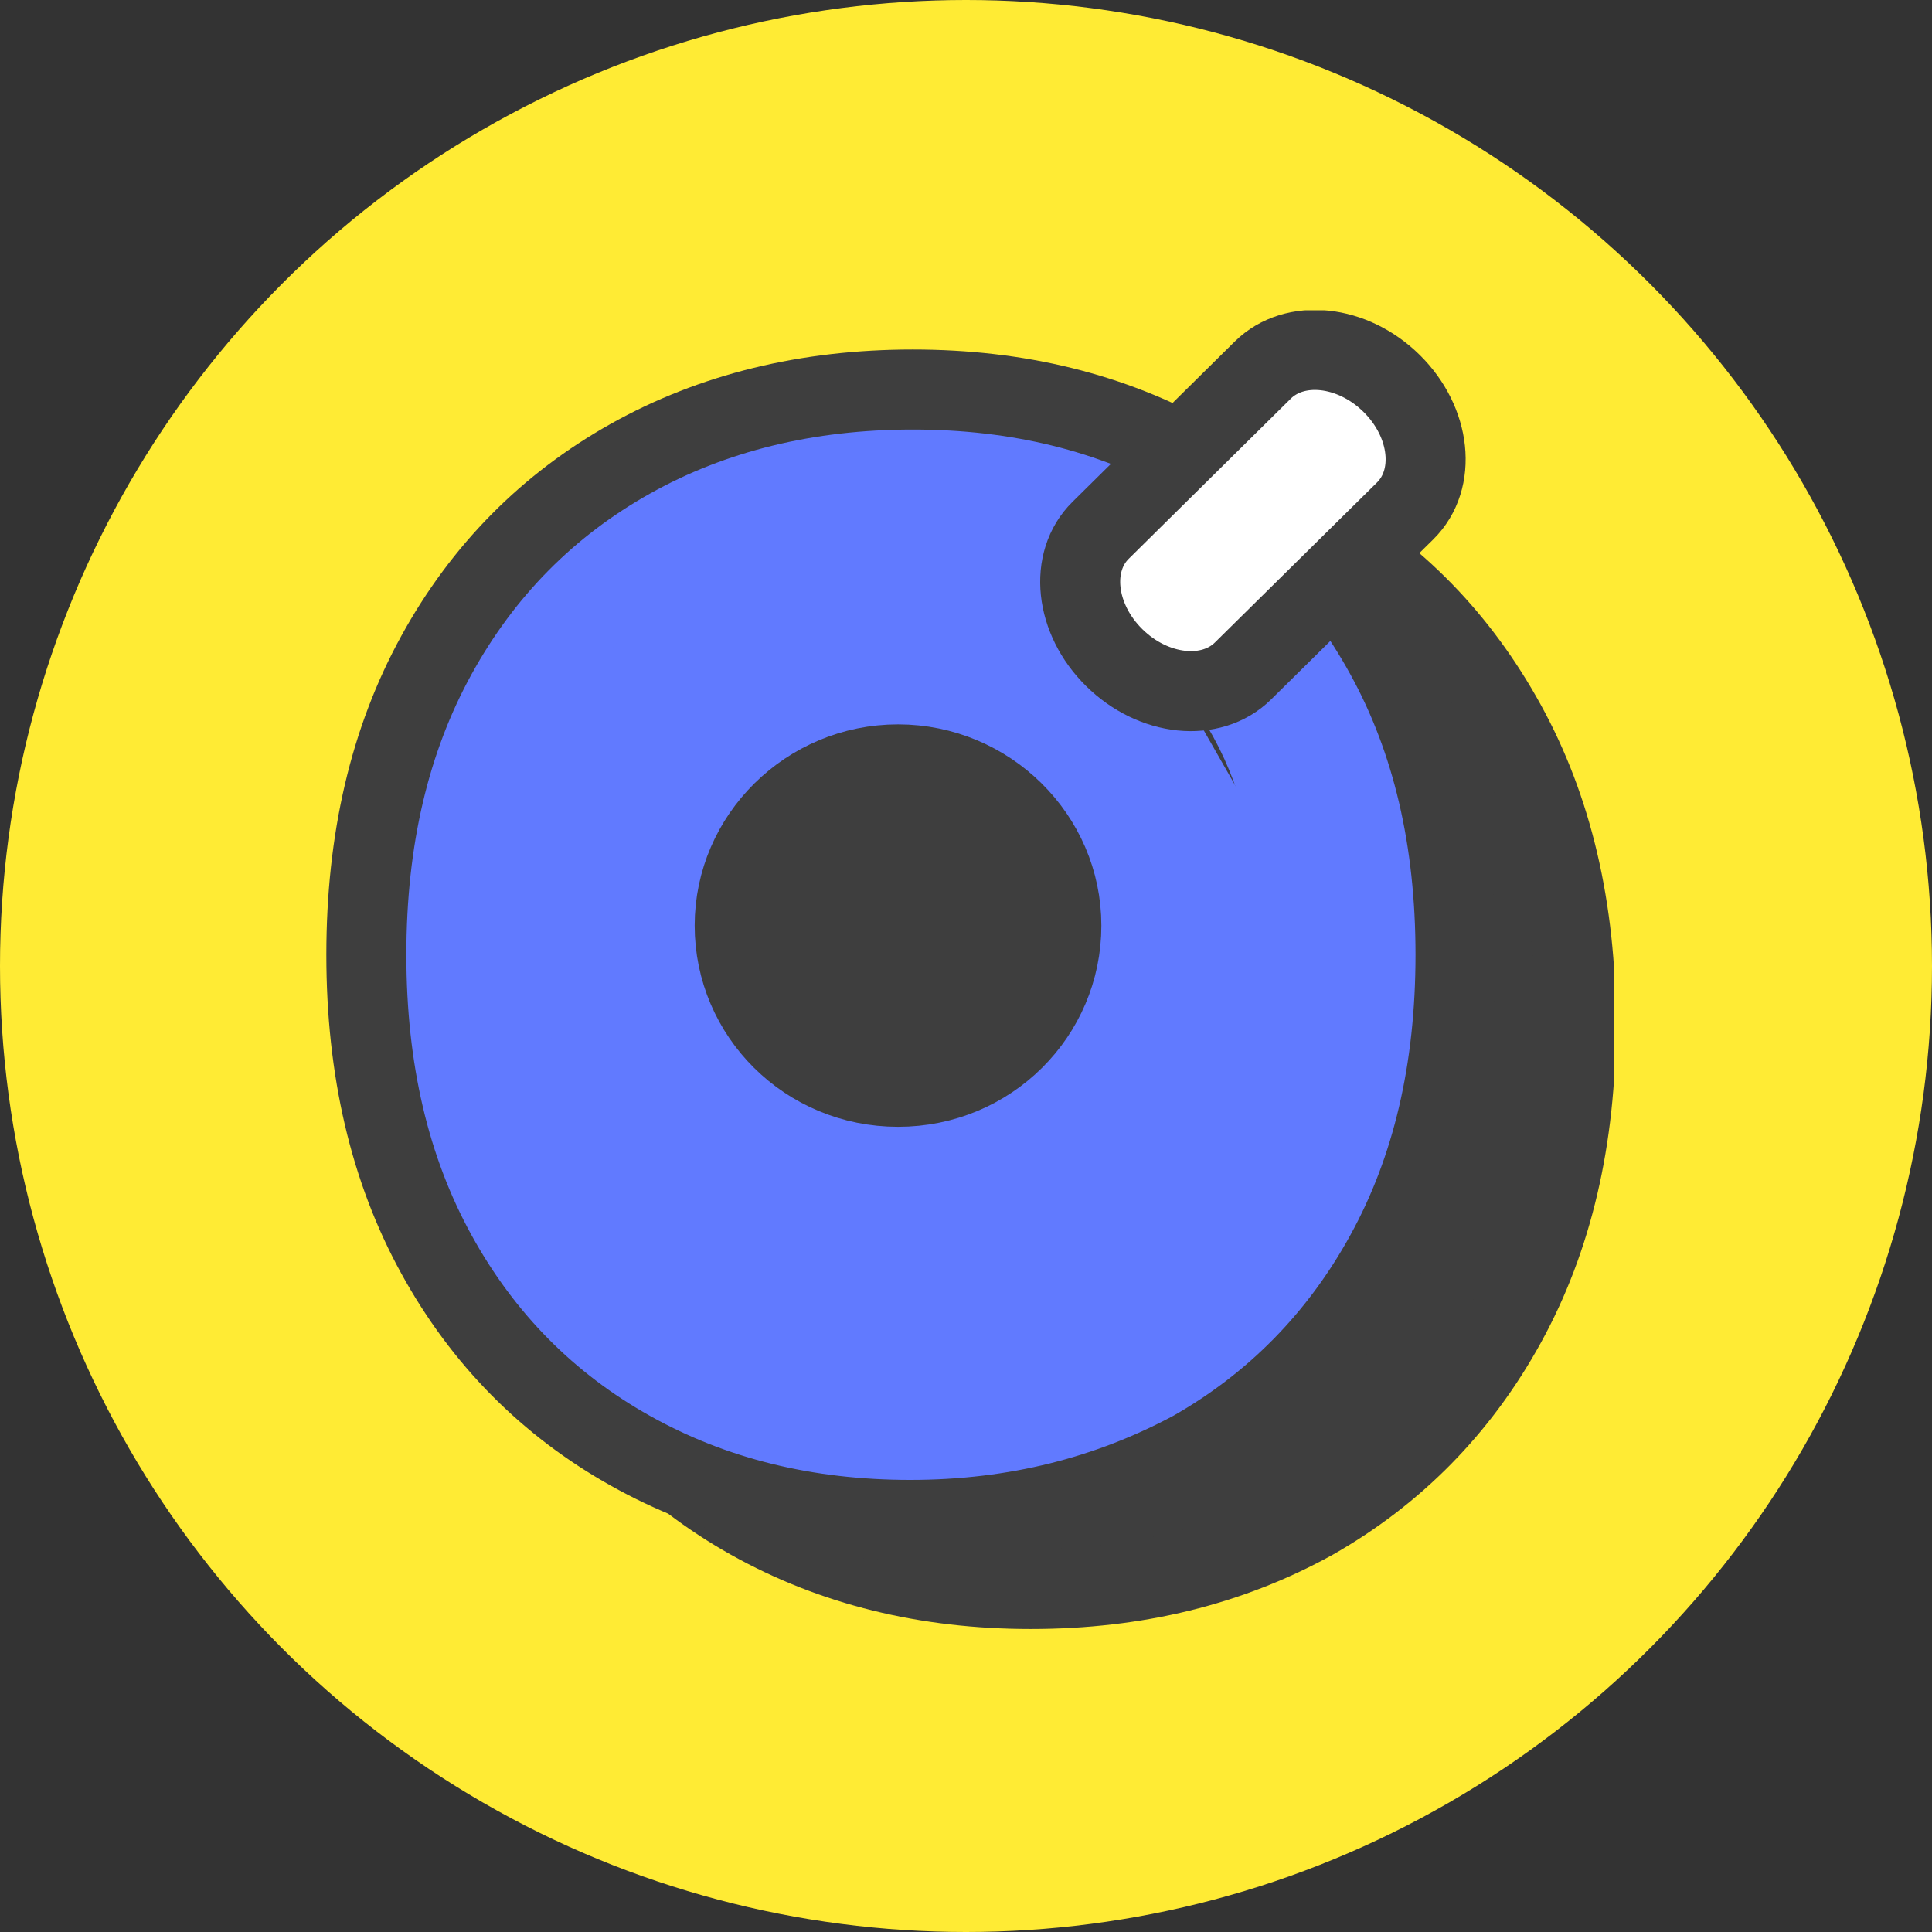 <svg width="24" height="24" viewBox="0 0 24 24" fill="none" xmlns="http://www.w3.org/2000/svg">
<rect x="0" y="0" width="24" height="24" fill="#333333" stroke="none"/>
<circle cx="12" cy="12" r="12" fill="#FFEB34"/>
<g clip-path="url(#clip0_1701_1818)">
<path d="M12.803 19.739C11.507 19.739 10.348 19.453 9.325 18.881C8.304 18.308 7.495 17.494 6.915 16.44C6.336 15.385 6.046 14.15 6.046 12.719C6.046 11.287 6.336 10.052 6.915 8.997C7.495 7.943 8.304 7.129 9.325 6.557C10.348 5.984 11.522 5.698 12.834 5.698C14.146 5.698 15.305 5.984 16.327 6.557C17.334 7.129 18.127 7.943 18.706 8.997C19.286 10.052 19.576 11.287 19.576 12.719C19.576 14.15 19.286 15.385 18.706 16.44C18.127 17.494 17.318 18.308 16.311 18.881C15.274 19.453 14.115 19.739 12.803 19.739ZM12.803 17.012C13.49 17.012 14.13 16.862 14.725 16.545C15.305 16.244 15.778 15.762 16.128 15.129C16.479 14.496 16.662 13.683 16.662 12.704C16.662 11.709 16.479 10.896 16.128 10.263C15.778 9.63 15.305 9.163 14.725 8.862C14.146 8.56 13.52 8.395 12.819 8.395C12.132 8.395 11.492 8.545 10.897 8.862C10.317 9.163 9.844 9.63 9.493 10.263C9.142 10.896 8.959 11.709 8.959 12.704C8.959 14.18 9.341 15.265 10.088 15.958C10.851 16.666 11.751 17.012 12.803 17.012Z" fill="#3E3E3E" stroke="#3E3E3E" stroke-width="0.994" stroke-miterlimit="10"/>
<path d="M11.308 18.881C10.012 18.881 8.853 18.595 7.831 18.022C6.809 17.45 6 16.636 5.421 15.581C4.841 14.527 4.551 13.291 4.551 11.86C4.551 10.429 4.841 9.193 5.421 8.139C6 7.084 6.809 6.271 7.831 5.698C8.853 5.126 10.027 4.839 11.339 4.839C12.651 4.839 13.81 5.126 14.832 5.698C15.839 6.271 16.632 7.084 17.211 8.139C17.791 9.193 18.081 10.429 18.081 11.86C18.081 13.291 17.791 14.527 17.211 15.581C16.632 16.636 15.823 17.45 14.817 18.022C13.779 18.579 12.62 18.881 11.308 18.881ZM11.308 16.139C11.995 16.139 12.635 15.988 13.23 15.672C13.81 15.37 14.283 14.888 14.634 14.255C14.984 13.623 15.168 12.809 15.168 11.83C15.168 10.836 14.984 10.022 14.634 9.389C14.283 8.756 13.81 8.289 13.23 7.988C12.666 7.702 12.025 7.551 11.339 7.551C10.652 7.551 10.012 7.702 9.417 8.018C8.837 8.32 8.364 8.787 8.014 9.419C7.663 10.052 7.48 10.866 7.48 11.86C7.48 13.336 7.861 14.421 8.609 15.114C9.371 15.792 10.271 16.139 11.308 16.139Z" fill="#617AFF" stroke="#3E3E3E" stroke-width="0.994" stroke-miterlimit="10"/>
<path d="M6 9.901L8.639 6.858L12.086 6.466L14.893 8.967L16.296 11.423L15.839 14.903L14.008 16.771L10.668 17.314L7.449 15.009L6 9.901Z" fill="#617AFF"/>
<path d="M11.156 13.607C12.346 13.607 13.291 12.658 13.291 11.498C13.291 10.338 12.33 9.389 11.156 9.389C9.981 9.389 9.02 10.338 9.02 11.498C9.02 12.658 9.966 13.607 11.156 13.607Z" fill="#3E3E3E" stroke="#3E3E3E" stroke-width="0.781" stroke-miterlimit="10"/>
<path d="M15.442 8.334L17.456 6.346C17.852 5.954 17.776 5.246 17.288 4.764C16.8 4.282 16.083 4.206 15.686 4.598L13.673 6.587C13.276 6.978 13.352 7.687 13.841 8.169C14.329 8.651 15.046 8.726 15.442 8.334Z" fill="white" stroke="#3E3E3E" stroke-width="0.994" stroke-miterlimit="10"/>
</g>
<defs>
<clipPath id="clip0_1701_1818">
<rect width="16" height="16.386" fill="white" transform="translate(4.048 3.855)"/>
</clipPath>
</defs>
</svg>
